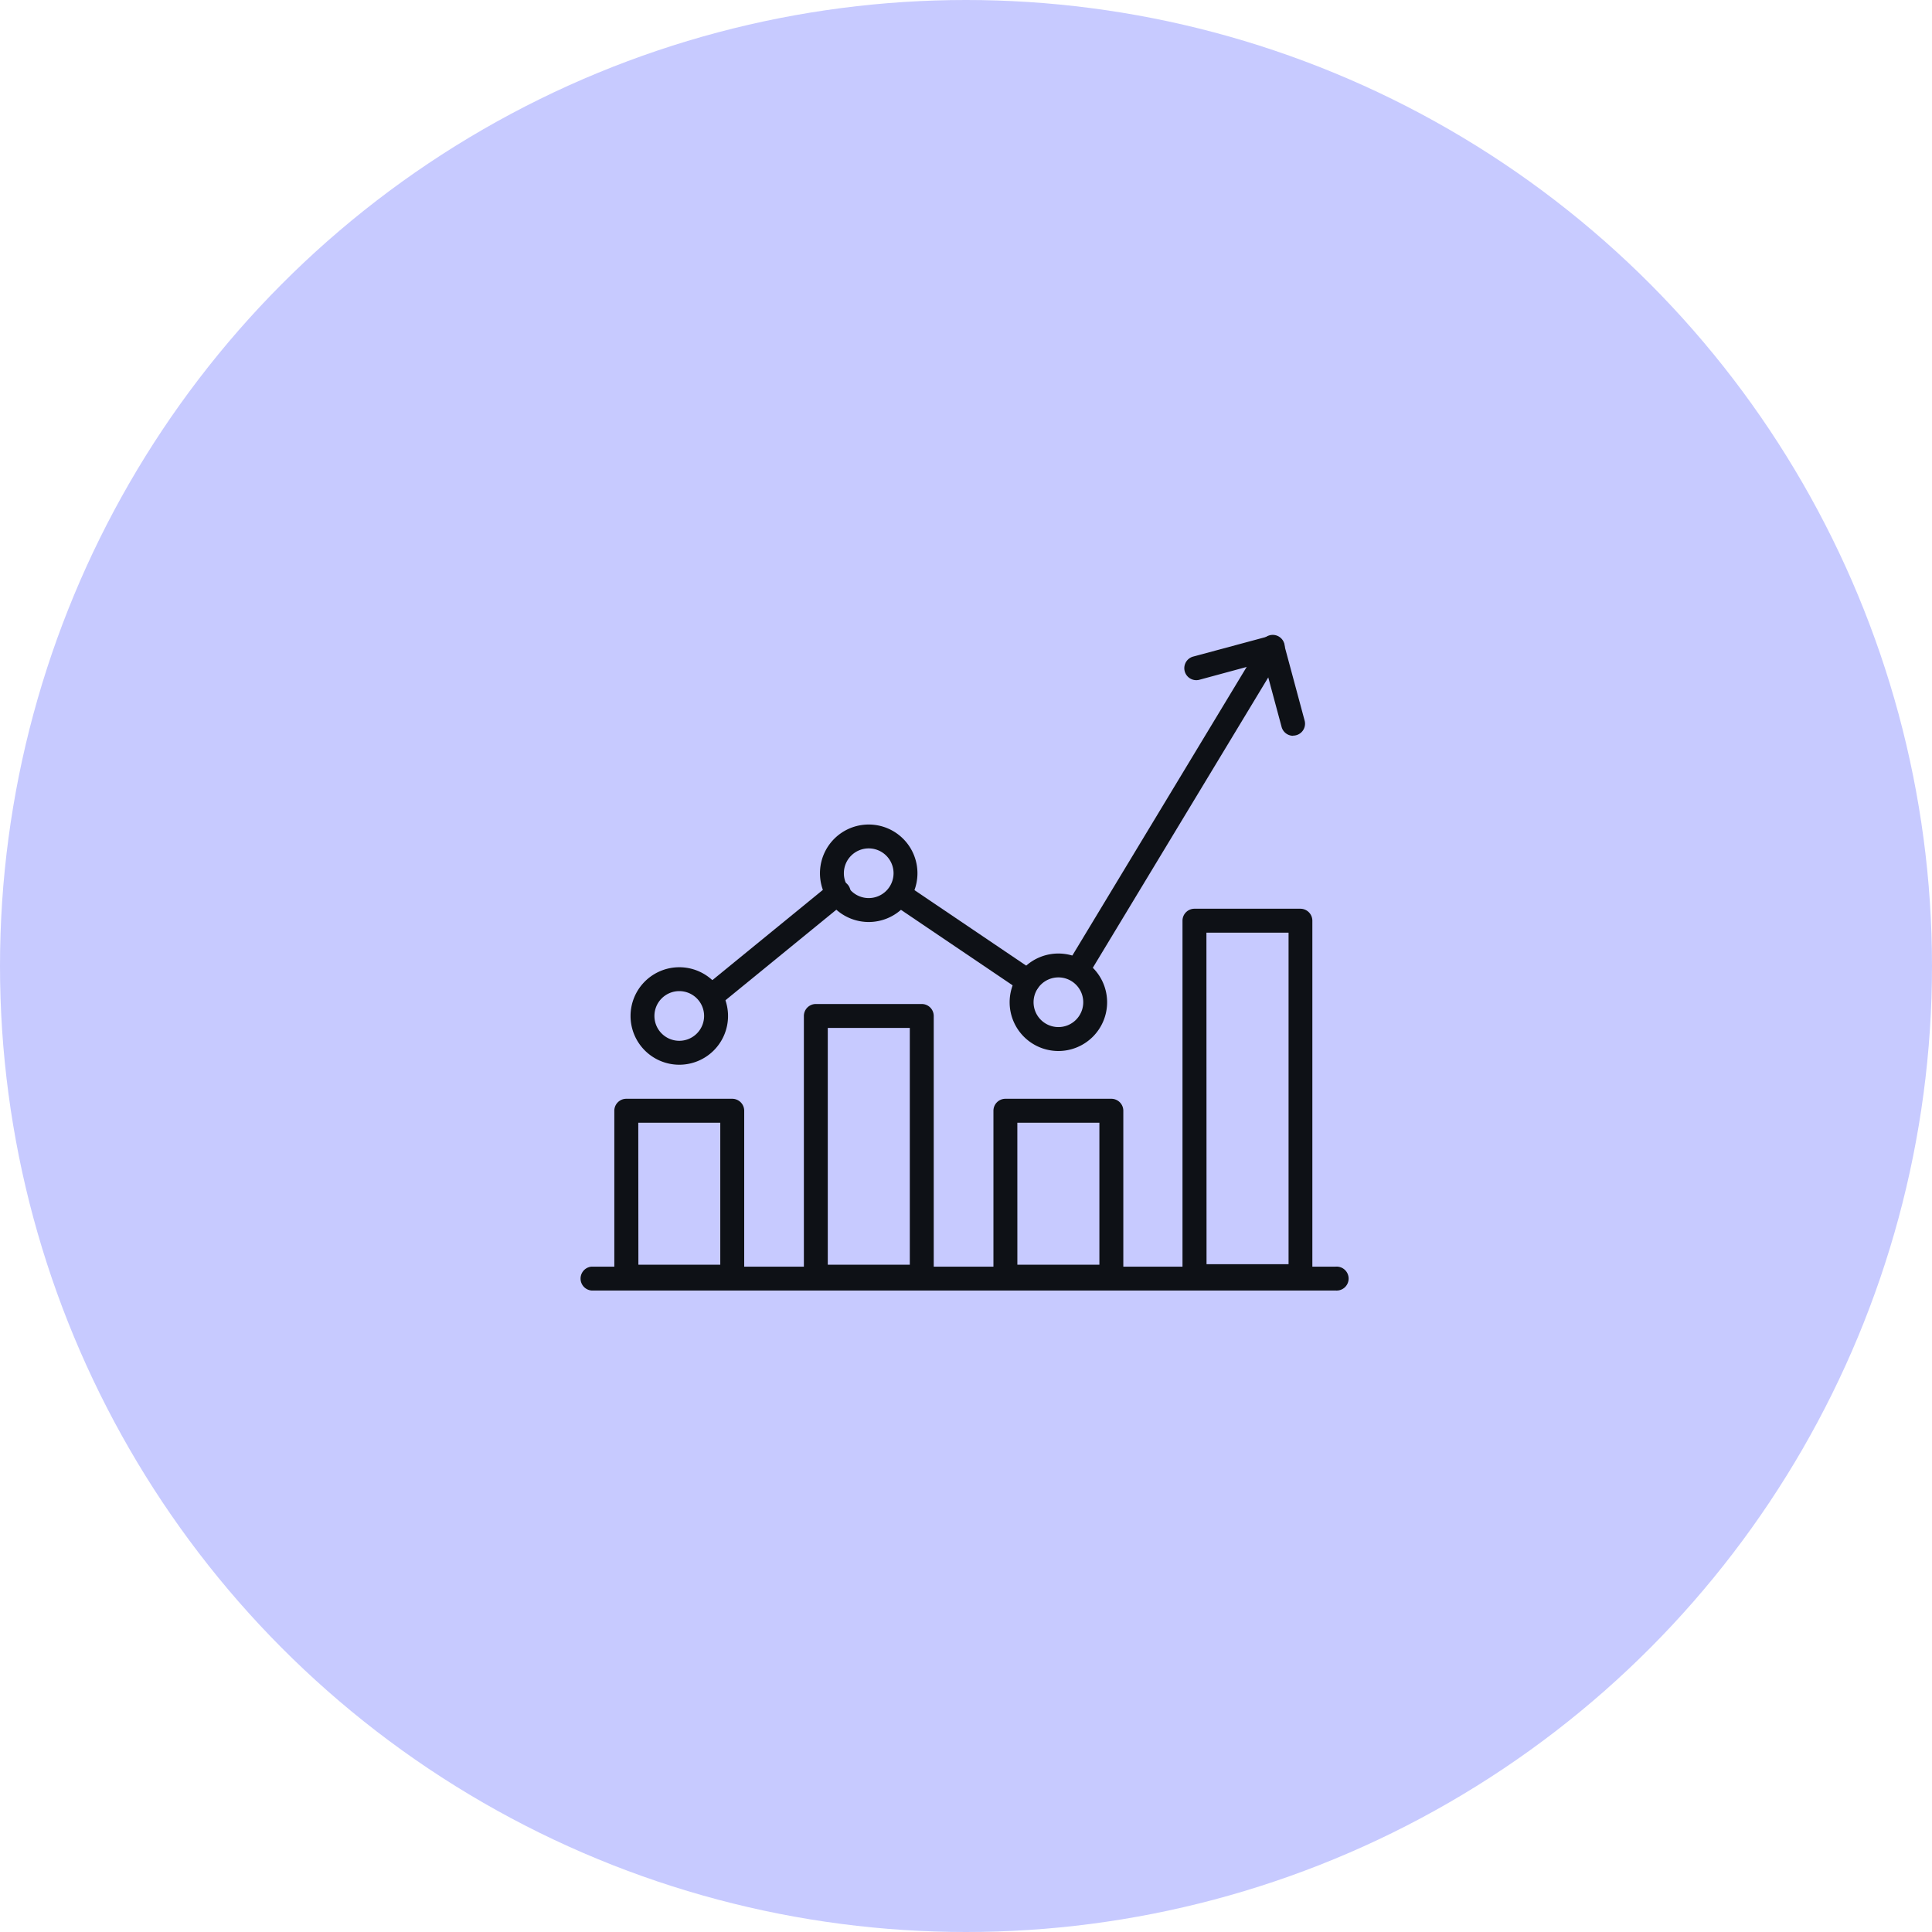 <svg xmlns="http://www.w3.org/2000/svg" width="70" height="70" viewBox="0 0 70 70">
  <g id="Group_23574" data-name="Group 23574" transform="translate(-195 -1451.533)">
    <g id="Ellipse_942" data-name="Ellipse 942" transform="translate(195 1451.533)" fill="#c7caff" stroke="" stroke-width="1">
      <circle cx="35" cy="35" r="35" stroke="none"/>
      <circle cx="35" cy="35" r="34.5" fill="none"/>
    </g>
    <g id="Group_23814" data-name="Group 23814" transform="translate(-273 -1709.364)">
      <path id="Path_7475" data-name="Path 7475" d="M9.172,72.242H5.334a.434.434,0,0,1-.434-.434V65.8a.434.434,0,0,1,.434-.434H9.172a.434.434,0,0,1,.434.434v6.01a.434.434,0,0,1-.434.434m-3.4-.867H8.739V66.233H5.768Z" transform="translate(485.358 3135.342)" fill="#0e1116"/>
      <path id="Path_7476" data-name="Path 7476" d="M35.924,62.3H32.087a.434.434,0,0,1-.434-.434V52.424a.434.434,0,0,1,.434-.434h3.837a.434.434,0,0,1,.434.434v9.444a.434.434,0,0,1-.434.434m-3.405-.867h2.972V52.857H32.519Z" transform="translate(465.473 3145.284)" fill="#0e1116"/>
      <path id="Path_7477" data-name="Path 7477" d="M62.677,72.242H58.839a.434.434,0,0,1-.434-.434V65.8a.434.434,0,0,1,.434-.434h3.838a.434.434,0,0,1,.434.434v6.01a.434.434,0,0,1-.434.434m-3.405-.867h2.972V66.233H59.271Z" transform="translate(445.589 3135.342)" fill="#0e1116"/>
      <path id="Path_7478" data-name="Path 7478" d="M89.358,52.287H85.521a.434.434,0,0,1-.434-.434V38.977a.434.434,0,0,1,.434-.434h3.837a.434.434,0,0,1,.434.434V51.855a.434.434,0,0,1-.434.434m-3.4-.866h2.972V39.41H85.954Z" transform="translate(425.757 3155.279)" fill="#0e1116"/>
      <path id="Path_7479" data-name="Path 7479" d="M69.412,12.311a.434.434,0,0,1-.37-.656L76,.136a.434.434,0,1,1,.741.448L69.783,12.1a.434.434,0,0,1-.371.209" transform="translate(437.728 3184)" fill="#0e1116"/>
      <path id="Path_7480" data-name="Path 7480" d="M48.7,38.963a.431.431,0,0,1-.242-.074l-4.586-3.1a.434.434,0,1,1,.483-.719l4.586,3.1a.434.434,0,0,1-.241.793" transform="translate(456.548 3157.922)" fill="#0e1116"/>
      <path id="Path_7481" data-name="Path 7481" d="M17.7,39.138a.434.434,0,0,1-.274-.768L21.92,34.7a.434.434,0,1,1,.547.67L17.973,39.04a.43.43,0,0,1-.273.1" transform="translate(476.164 3158.219)" fill="#0e1116"/>
      <path id="Path_7482" data-name="Path 7482" d="M89.212,3.63a.434.434,0,0,1-.417-.32L88.163.964,85.817,1.6A.434.434,0,1,1,85.592.76L88.355.016a.434.434,0,0,1,.53.3l.744,2.763a.432.432,0,0,1-.418.545" transform="translate(425.64 3183.926)" fill="#0e1116"/>
      <path id="Path_7483" data-name="Path 7483" d="M27.475,89.92H.516a.434.434,0,0,1,0-.865h26.96a.434.434,0,1,1,0,.865" transform="translate(488.917 3117.735)" fill="#0e1116"/>
      <path id="Path_7484" data-name="Path 7484" d="M8.955,50.333a1.766,1.766,0,1,1,1.767-1.766,1.766,1.766,0,0,1-1.767,1.766m0-2.667a.9.9,0,1,0,.9.9.9.9,0,0,0-.9-.9" transform="translate(483.656 3149.141)" fill="#0e1116"/>
      <path id="Path_7485" data-name="Path 7485" d="M35.7,30.193a1.766,1.766,0,1,1,1.766-1.766A1.766,1.766,0,0,1,35.7,30.193m0-2.667a.9.9,0,1,0,.9.9.9.9,0,0,0-.9-.9" transform="translate(463.775 3164.11)" fill="#0e1116"/>
      <path id="Path_7486" data-name="Path 7486" d="M62.457,48.4a1.766,1.766,0,1,1,1.765-1.766A1.766,1.766,0,0,1,62.457,48.4m0-2.667a.9.9,0,1,0,.9.9.9.9,0,0,0-.9-.9" transform="translate(443.891 3150.577)" fill="#0e1116"/>
      <rect id="Rectangle_508" data-name="Rectangle 508" width="27.825" height="23.729" transform="translate(489 3183.927)" fill="none"/>
    </g>
  </g>
</svg>
